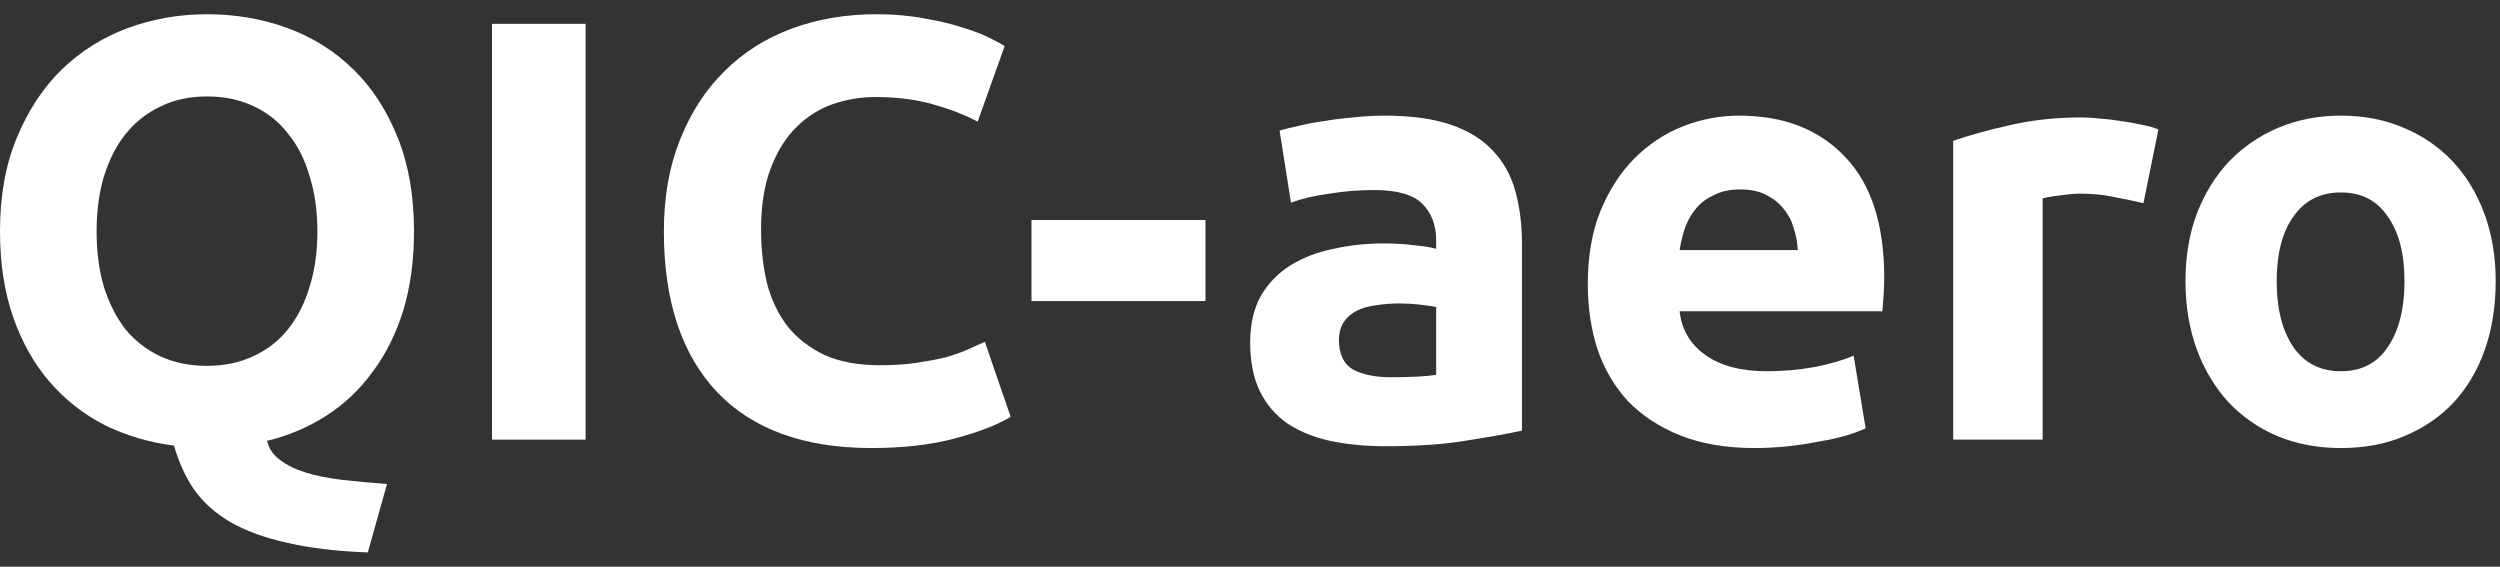 <svg width="150" height="34" viewBox="0 0 150 34" fill="none" xmlns="http://www.w3.org/2000/svg">
<rect x="0" y="0" width="150" height="34" fill="#333333" stroke="none"/>
<path d="M5.796 13.886C5.796 15.11 5.94 16.214 6.228 17.198C6.54 18.182 6.972 19.034 7.524 19.754C8.1 20.45 8.796 20.99 9.612 21.374C10.428 21.758 11.364 21.95 12.42 21.95C13.452 21.95 14.376 21.758 15.192 21.374C16.032 20.99 16.728 20.45 17.28 19.754C17.856 19.034 18.288 18.182 18.576 17.198C18.888 16.214 19.044 15.11 19.044 13.886C19.044 12.662 18.888 11.558 18.576 10.574C18.288 9.566 17.856 8.714 17.28 8.018C16.728 7.298 16.032 6.746 15.192 6.362C14.376 5.978 13.452 5.786 12.42 5.786C11.364 5.786 10.428 5.99 9.612 6.398C8.796 6.782 8.1 7.334 7.524 8.054C6.972 8.75 6.54 9.602 6.228 10.61C5.94 11.594 5.796 12.686 5.796 13.886ZM24.84 13.886C24.84 15.638 24.624 17.222 24.192 18.638C23.76 20.03 23.148 21.254 22.356 22.31C21.588 23.366 20.664 24.242 19.584 24.938C18.504 25.634 17.316 26.138 16.02 26.45C16.14 26.93 16.404 27.314 16.812 27.602C17.22 27.914 17.736 28.166 18.36 28.358C18.984 28.55 19.704 28.694 20.52 28.79C21.36 28.886 22.26 28.97 23.22 29.042L22.068 33.146C20.196 33.074 18.588 32.882 17.244 32.57C15.924 32.282 14.796 31.874 13.86 31.346C12.948 30.818 12.216 30.17 11.664 29.402C11.136 28.634 10.728 27.746 10.44 26.738C8.952 26.546 7.572 26.138 6.3 25.514C5.028 24.866 3.924 24.002 2.988 22.922C2.052 21.842 1.32 20.546 0.792 19.034C0.264 17.522 0 15.806 0 13.886C0 11.75 0.336 9.878 1.008 8.27C1.68 6.638 2.58 5.27 3.708 4.166C4.86 3.062 6.18 2.234 7.668 1.682C9.18 1.13 10.764 0.854 12.42 0.854C14.124 0.854 15.732 1.13 17.244 1.682C18.756 2.234 20.076 3.062 21.204 4.166C22.332 5.27 23.22 6.638 23.868 8.27C24.516 9.878 24.84 11.75 24.84 13.886Z" fill="white"/>
<path d="M29.521 1.43H35.137V26.378H29.521V1.43Z" fill="white"/>
<path d="M52.288 26.882C48.232 26.882 45.136 25.754 43 23.498C40.888 21.242 39.832 18.038 39.832 13.886C39.832 11.822 40.156 9.986 40.804 8.378C41.452 6.746 42.34 5.378 43.468 4.274C44.596 3.146 45.94 2.294 47.5 1.718C49.06 1.142 50.752 0.854 52.576 0.854C53.632 0.854 54.592 0.938 55.456 1.106C56.32 1.25 57.076 1.43 57.724 1.646C58.372 1.838 58.912 2.042 59.344 2.258C59.776 2.474 60.088 2.642 60.28 2.762L58.66 7.298C57.892 6.89 56.992 6.542 55.96 6.254C54.952 5.966 53.8 5.822 52.504 5.822C51.64 5.822 50.788 5.966 49.948 6.254C49.132 6.542 48.4 7.01 47.752 7.658C47.128 8.282 46.624 9.098 46.24 10.106C45.856 11.114 45.664 12.338 45.664 13.778C45.664 14.93 45.784 16.01 46.024 17.018C46.288 18.002 46.696 18.854 47.248 19.574C47.824 20.294 48.568 20.87 49.48 21.302C50.392 21.71 51.496 21.914 52.792 21.914C53.608 21.914 54.34 21.866 54.988 21.77C55.636 21.674 56.212 21.566 56.716 21.446C57.22 21.302 57.664 21.146 58.048 20.978C58.432 20.81 58.78 20.654 59.092 20.51L60.64 25.01C59.848 25.49 58.732 25.922 57.292 26.306C55.852 26.69 54.184 26.882 52.288 26.882Z" fill="white"/>
<path d="M61.889 13.202H72.329V18.062H61.889V13.202Z" fill="white"/>
<path d="M83.507 22.634C84.035 22.634 84.539 22.622 85.019 22.598C85.499 22.574 85.883 22.538 86.171 22.49V18.422C85.955 18.374 85.631 18.326 85.199 18.278C84.767 18.23 84.371 18.206 84.011 18.206C83.507 18.206 83.027 18.242 82.571 18.314C82.139 18.362 81.755 18.47 81.419 18.638C81.083 18.806 80.819 19.034 80.627 19.322C80.435 19.61 80.339 19.97 80.339 20.402C80.339 21.242 80.615 21.83 81.167 22.166C81.743 22.478 82.523 22.634 83.507 22.634ZM83.075 6.938C84.659 6.938 85.979 7.118 87.035 7.478C88.091 7.838 88.931 8.354 89.555 9.026C90.203 9.698 90.659 10.514 90.923 11.474C91.187 12.434 91.319 13.502 91.319 14.678V25.838C90.551 26.006 89.483 26.198 88.115 26.414C86.747 26.654 85.091 26.774 83.147 26.774C81.923 26.774 80.807 26.666 79.799 26.45C78.815 26.234 77.963 25.886 77.243 25.406C76.523 24.902 75.971 24.254 75.587 23.462C75.203 22.67 75.011 21.698 75.011 20.546C75.011 19.442 75.227 18.506 75.659 17.738C76.115 16.97 76.715 16.358 77.459 15.902C78.203 15.446 79.055 15.122 80.015 14.93C80.975 14.714 81.971 14.606 83.003 14.606C83.699 14.606 84.311 14.642 84.839 14.714C85.391 14.762 85.835 14.834 86.171 14.93V14.426C86.171 13.514 85.895 12.782 85.343 12.23C84.791 11.678 83.831 11.402 82.463 11.402C81.551 11.402 80.651 11.474 79.763 11.618C78.875 11.738 78.107 11.918 77.459 12.158L76.775 7.838C77.087 7.742 77.471 7.646 77.927 7.55C78.407 7.43 78.923 7.334 79.475 7.262C80.027 7.166 80.603 7.094 81.203 7.046C81.827 6.974 82.451 6.938 83.075 6.938Z" fill="white"/>
<path d="M95.269 17.054C95.269 15.374 95.521 13.91 96.025 12.662C96.553 11.39 97.237 10.334 98.077 9.494C98.917 8.654 99.877 8.018 100.957 7.586C102.061 7.154 103.189 6.938 104.341 6.938C107.029 6.938 109.153 7.766 110.713 9.422C112.273 11.054 113.053 13.466 113.053 16.658C113.053 16.97 113.041 17.318 113.017 17.702C112.993 18.062 112.969 18.386 112.945 18.674H100.777C100.897 19.778 101.413 20.654 102.325 21.302C103.237 21.95 104.461 22.274 105.997 22.274C106.981 22.274 107.941 22.19 108.877 22.022C109.837 21.83 110.617 21.602 111.217 21.338L111.937 25.694C111.649 25.838 111.265 25.982 110.785 26.126C110.305 26.27 109.765 26.39 109.165 26.486C108.589 26.606 107.965 26.702 107.293 26.774C106.621 26.846 105.949 26.882 105.277 26.882C103.573 26.882 102.085 26.63 100.813 26.126C99.565 25.622 98.521 24.938 97.681 24.074C96.865 23.186 96.253 22.142 95.845 20.942C95.461 19.742 95.269 18.446 95.269 17.054ZM107.869 15.002C107.845 14.546 107.761 14.102 107.617 13.67C107.497 13.238 107.293 12.854 107.005 12.518C106.741 12.182 106.393 11.906 105.961 11.69C105.553 11.474 105.037 11.366 104.413 11.366C103.813 11.366 103.297 11.474 102.865 11.69C102.433 11.882 102.073 12.146 101.785 12.482C101.497 12.818 101.269 13.214 101.101 13.67C100.957 14.102 100.849 14.546 100.777 15.002H107.869Z" fill="white"/>
<path d="M128.605 12.194C128.125 12.074 127.561 11.954 126.913 11.834C126.265 11.69 125.569 11.618 124.825 11.618C124.489 11.618 124.081 11.654 123.601 11.726C123.145 11.774 122.797 11.834 122.557 11.906V26.378H117.193V8.45C118.153 8.114 119.281 7.802 120.577 7.514C121.897 7.202 123.361 7.046 124.969 7.046C125.257 7.046 125.605 7.07 126.013 7.118C126.421 7.142 126.829 7.19 127.237 7.262C127.645 7.31 128.053 7.382 128.461 7.478C128.869 7.55 129.217 7.646 129.505 7.766L128.605 12.194Z" fill="white"/>
<path d="M149.741 16.874C149.741 18.362 149.525 19.73 149.093 20.978C148.661 22.202 148.037 23.258 147.221 24.146C146.405 25.01 145.421 25.682 144.269 26.162C143.141 26.642 141.869 26.882 140.453 26.882C139.061 26.882 137.789 26.642 136.637 26.162C135.509 25.682 134.537 25.01 133.721 24.146C132.905 23.258 132.269 22.202 131.813 20.978C131.357 19.73 131.129 18.362 131.129 16.874C131.129 15.386 131.357 14.03 131.813 12.806C132.293 11.582 132.941 10.538 133.757 9.674C134.597 8.81 135.581 8.138 136.709 7.658C137.861 7.178 139.109 6.938 140.453 6.938C141.821 6.938 143.069 7.178 144.197 7.658C145.349 8.138 146.333 8.81 147.149 9.674C147.965 10.538 148.601 11.582 149.057 12.806C149.513 14.03 149.741 15.386 149.741 16.874ZM144.269 16.874C144.269 15.218 143.933 13.922 143.261 12.986C142.613 12.026 141.677 11.546 140.453 11.546C139.229 11.546 138.281 12.026 137.609 12.986C136.937 13.922 136.601 15.218 136.601 16.874C136.601 18.53 136.937 19.85 137.609 20.834C138.281 21.794 139.229 22.274 140.453 22.274C141.677 22.274 142.613 21.794 143.261 20.834C143.933 19.85 144.269 18.53 144.269 16.874Z" fill="white"/>
</svg>
